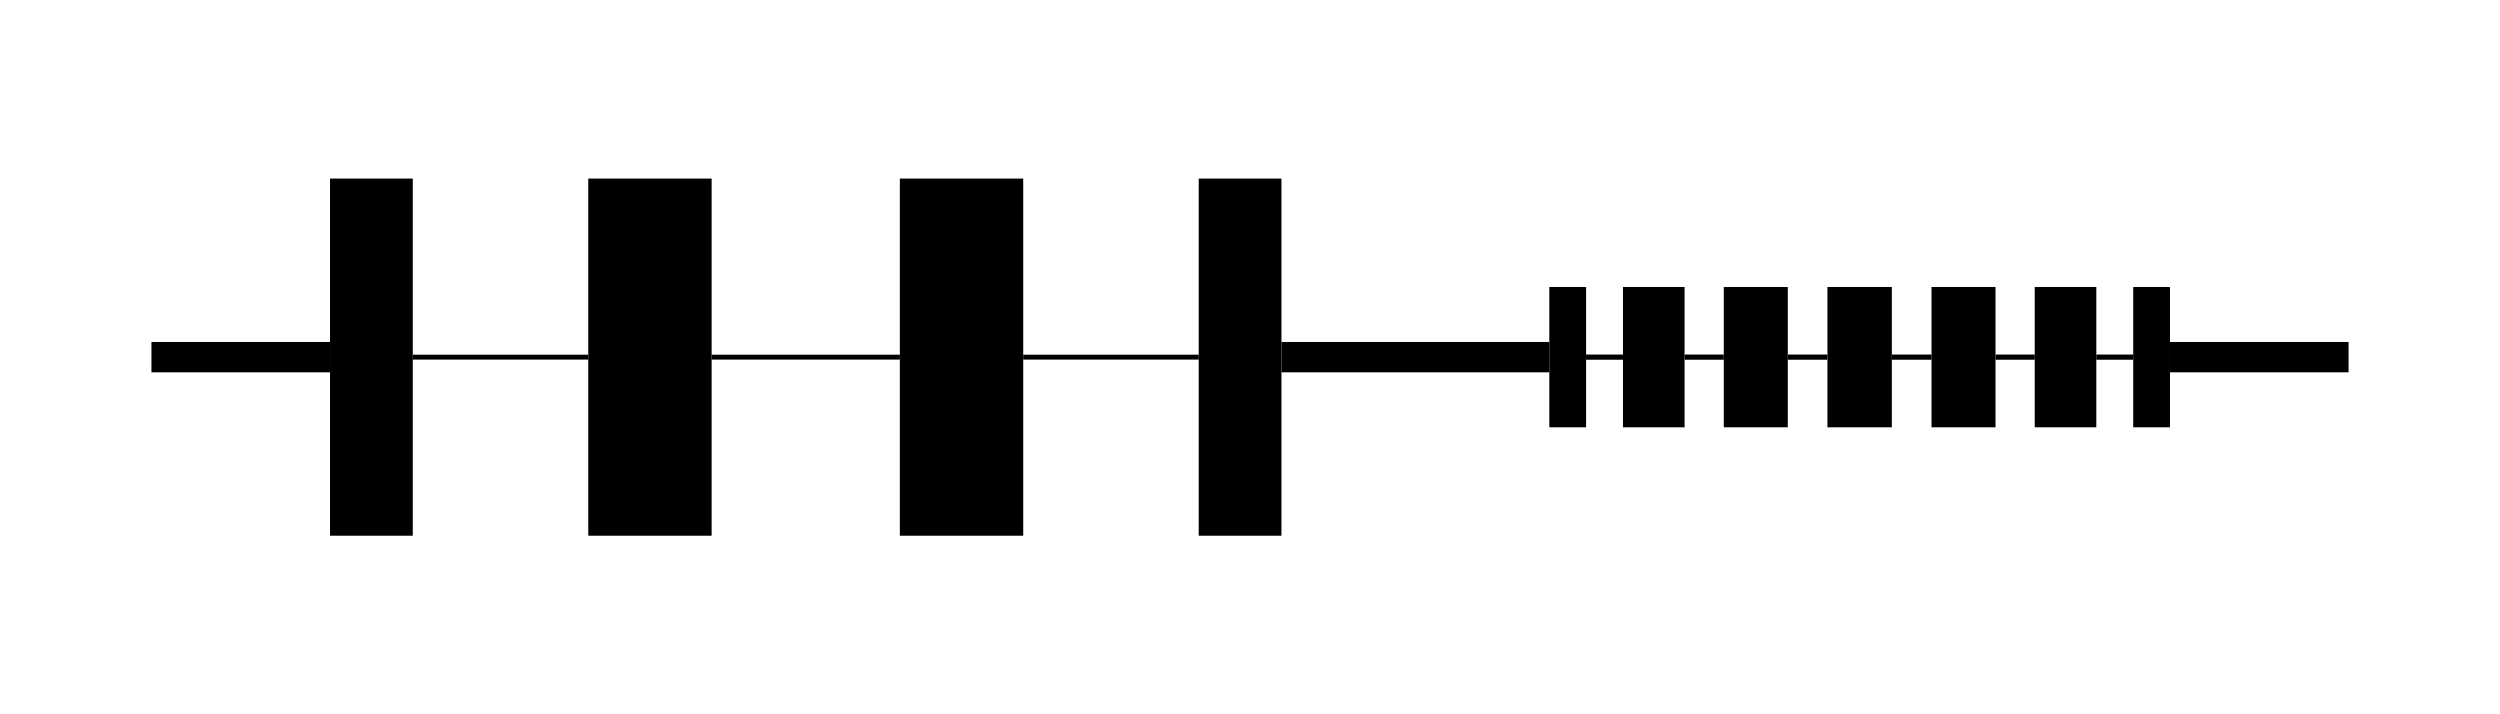 <?xml version="1.0" encoding="UTF-8" standalone="no"?>
<!-- Created with Inkscape (http://www.inkscape.org/) -->

<svg
   width="140mm"
   height="40mm"
   viewBox="0 0 529.134 151.181"
   version="1.1"
   id="svg1"
   inkscape:version="1.3.2 (091e20e, 2023-11-25, custom)"
   sodipodi:docname="filt_final.svg"
   xmlns:inkscape="http://www.inkscape.org/namespaces/inkscape"
   xmlns:sodipodi="http://sodipodi.sourceforge.net/DTD/sodipodi-0.dtd"
   xmlns="http://www.w3.org/2000/svg"
   xmlns:svg="http://www.w3.org/2000/svg">
  <sodipodi:namedview
     id="namedview1"
     pagecolor="#505050"
     bordercolor="#ffffff"
     borderopacity="1"
     inkscape:showpageshadow="0"
     inkscape:pageopacity="0"
     inkscape:pagecheckerboard="1"
     inkscape:deskcolor="#505050"
     inkscape:document-units="mm"
     inkscape:zoom="0.70710678"
     inkscape:cx="251.73001"
     inkscape:cy="475.88286"
     inkscape:window-width="1920"
     inkscape:window-height="1009"
     inkscape:window-x="-8"
     inkscape:window-y="-8"
     inkscape:window-maximized="1"
     inkscape:current-layer="layer1" />
  <defs
     id="defs1" />
  <g
     inkscape:label="Layer 1"
     inkscape:groupmode="layer"
     id="layer1">
    <g
       id="g1"
       transform="translate(-3.25,-10.113)">
      <rect
         style="fill:#000000;fill-opacity:1;stroke:none;stroke-width:0.342;stroke-miterlimit:3.7"
         id="rect1-1-1"
         width="37.795"
         height="6.425"
         x="35.306"
         y="82.491" />
      <rect
         style="fill:#000000;fill-opacity:1;stroke:none;stroke-width:0.419;stroke-miterlimit:3.7"
         id="rect1-5-4-3"
         width="56.693"
         height="6.425"
         x="274.475"
         y="82.491" />
      <g
         id="g2-1"
         transform="translate(-21.085,-273.201)">
        <rect
           style="fill:#000000;fill-opacity:1;stroke:none;stroke-width:0.798;stroke-miterlimit:3.7"
           id="rect1-6-8-8"
           width="17.514"
           height="75.591"
           x="94.187"
           y="321.109" />
        <rect
           style="fill:#000000;fill-opacity:1;stroke:none;stroke-width:0.798;stroke-miterlimit:3.7"
           id="rect1-6-4-6-7"
           width="17.514"
           height="75.591"
           x="278.046"
           y="321.109" />
        <rect
           style="fill:#000000;fill-opacity:1;stroke:none;stroke-width:0.975;stroke-miterlimit:3.7"
           id="rect1-6-3-6-3"
           width="26.113"
           height="75.591"
           x="148.843"
           y="321.109" />
        <rect
           style="fill:#000000;fill-opacity:1;stroke:none;stroke-width:0.975;stroke-miterlimit:3.7"
           id="rect1-6-3-0-4-0"
           width="26.113"
           height="75.591"
           x="214.792"
           y="321.109" />
        <rect
           style="fill:#000000;fill-opacity:1;stroke:none;stroke-width:0.136;stroke-miterlimit:3.7"
           id="rect1-9-0-8"
           width="37.141"
           height="1.039"
           x="111.701"
           y="358.385" />
        <rect
           style="fill:#000000;fill-opacity:1;stroke:none;stroke-width:0.136;stroke-miterlimit:3.7"
           id="rect1-9-2-5-5"
           width="37.141"
           height="1.039"
           x="240.905"
           y="358.385" />
        <rect
           style="fill:#000000;fill-opacity:1;stroke:none;stroke-width:0.141;stroke-miterlimit:3.7"
           id="rect1-9-3-3-5"
           width="39.836"
           height="1.039"
           x="174.956"
           y="358.385" />
      </g>
      <g
         id="g3"
         transform="translate(236.981,-414.172)">
        <rect
           style="fill:#000000;fill-opacity:1;stroke:none;stroke-width:0.334;stroke-miterlimit:3.7"
           id="rect1-6-38-2-3"
           width="7.782"
           height="29.7"
           x="94.187"
           y="485.026" />
        <rect
           style="fill:#000000;fill-opacity:1;stroke:none;stroke-width:0.064;stroke-miterlimit:3.7"
           id="rect1-9-9-0-5"
           width="7.809"
           height="1.096"
           x="101.969"
           y="499.328" />
        <rect
           style="fill:#000000;fill-opacity:1;stroke:none;stroke-width:0.432;stroke-miterlimit:3.7"
           id="rect1-6-38-1-2-1"
           width="13.036"
           height="29.7"
           x="109.778"
           y="485.026" />
        <rect
           style="fill:#000000;fill-opacity:1;stroke:none;stroke-width:0.44;stroke-miterlimit:3.7"
           id="rect1-6-38-1-8-3-1"
           width="13.546"
           height="29.7"
           x="131.113"
           y="485.026" />
        <rect
           style="fill:#000000;fill-opacity:1;stroke:none;stroke-width:0.066;stroke-miterlimit:3.7"
           id="rect1-9-9-4-1-6"
           width="8.3"
           height="1.096"
           x="122.813"
           y="499.328" />
        <rect
           style="fill:#000000;fill-opacity:1;stroke:none;stroke-width:0.067;stroke-miterlimit:3.7"
           id="rect1-9-9-4-4-3-2"
           width="8.394"
           height="1.096"
           x="144.659"
           y="499.328" />
        <rect
           style="fill:#000000;fill-opacity:1;stroke:none;stroke-width:0.442;stroke-miterlimit:3.7"
           id="rect1-6-38-1-8-8-21-7"
           width="13.633"
           height="29.7"
           x="153.053"
           y="485.026" />
        <rect
           style="fill:#000000;fill-opacity:1;stroke:none;stroke-width:0.067;stroke-miterlimit:3.7"
           id="rect1-9-9-4-4-0-4-6"
           width="8.394"
           height="1.096"
           x="166.686"
           y="499.328" />
        <rect
           style="fill:#000000;fill-opacity:1;stroke:none;stroke-width:0.44;stroke-miterlimit:3.7"
           id="rect1-6-38-1-8-8-2-2-2"
           width="13.546"
           height="29.7"
           x="175.08"
           y="485.026" />
        <rect
           style="fill:#000000;fill-opacity:1;stroke:none;stroke-width:0.066;stroke-miterlimit:3.7"
           id="rect1-9-9-4-4-0-3-9-6"
           width="8.3"
           height="1.096"
           x="188.626"
           y="499.328" />
        <rect
           style="fill:#000000;fill-opacity:1;stroke:none;stroke-width:0.432;stroke-miterlimit:3.7"
           id="rect1-6-38-1-8-8-2-0-5-1"
           width="13.036"
           height="29.7"
           x="196.926"
           y="485.026" />
        <rect
           style="fill:#000000;fill-opacity:1;stroke:none;stroke-width:0.064;stroke-miterlimit:3.7"
           id="rect1-9-9-4-4-0-3-8-4-2"
           width="7.809"
           height="1.096"
           x="209.961"
           y="499.328" />
        <rect
           style="fill:#000000;fill-opacity:1;stroke:none;stroke-width:0.334;stroke-miterlimit:3.7"
           id="rect1-6-38-1-8-8-2-0-0-3-0"
           width="7.782"
           height="29.7"
           x="217.77"
           y="485.026" />
      </g>
      <rect
         style="fill:#000000;fill-opacity:1;stroke:none;stroke-width:0.342;stroke-miterlimit:3.7"
         id="rect1-5-6-8-8"
         width="37.795"
         height="6.425"
         x="462.533"
         y="82.491" />
    </g>
  </g>
</svg>
